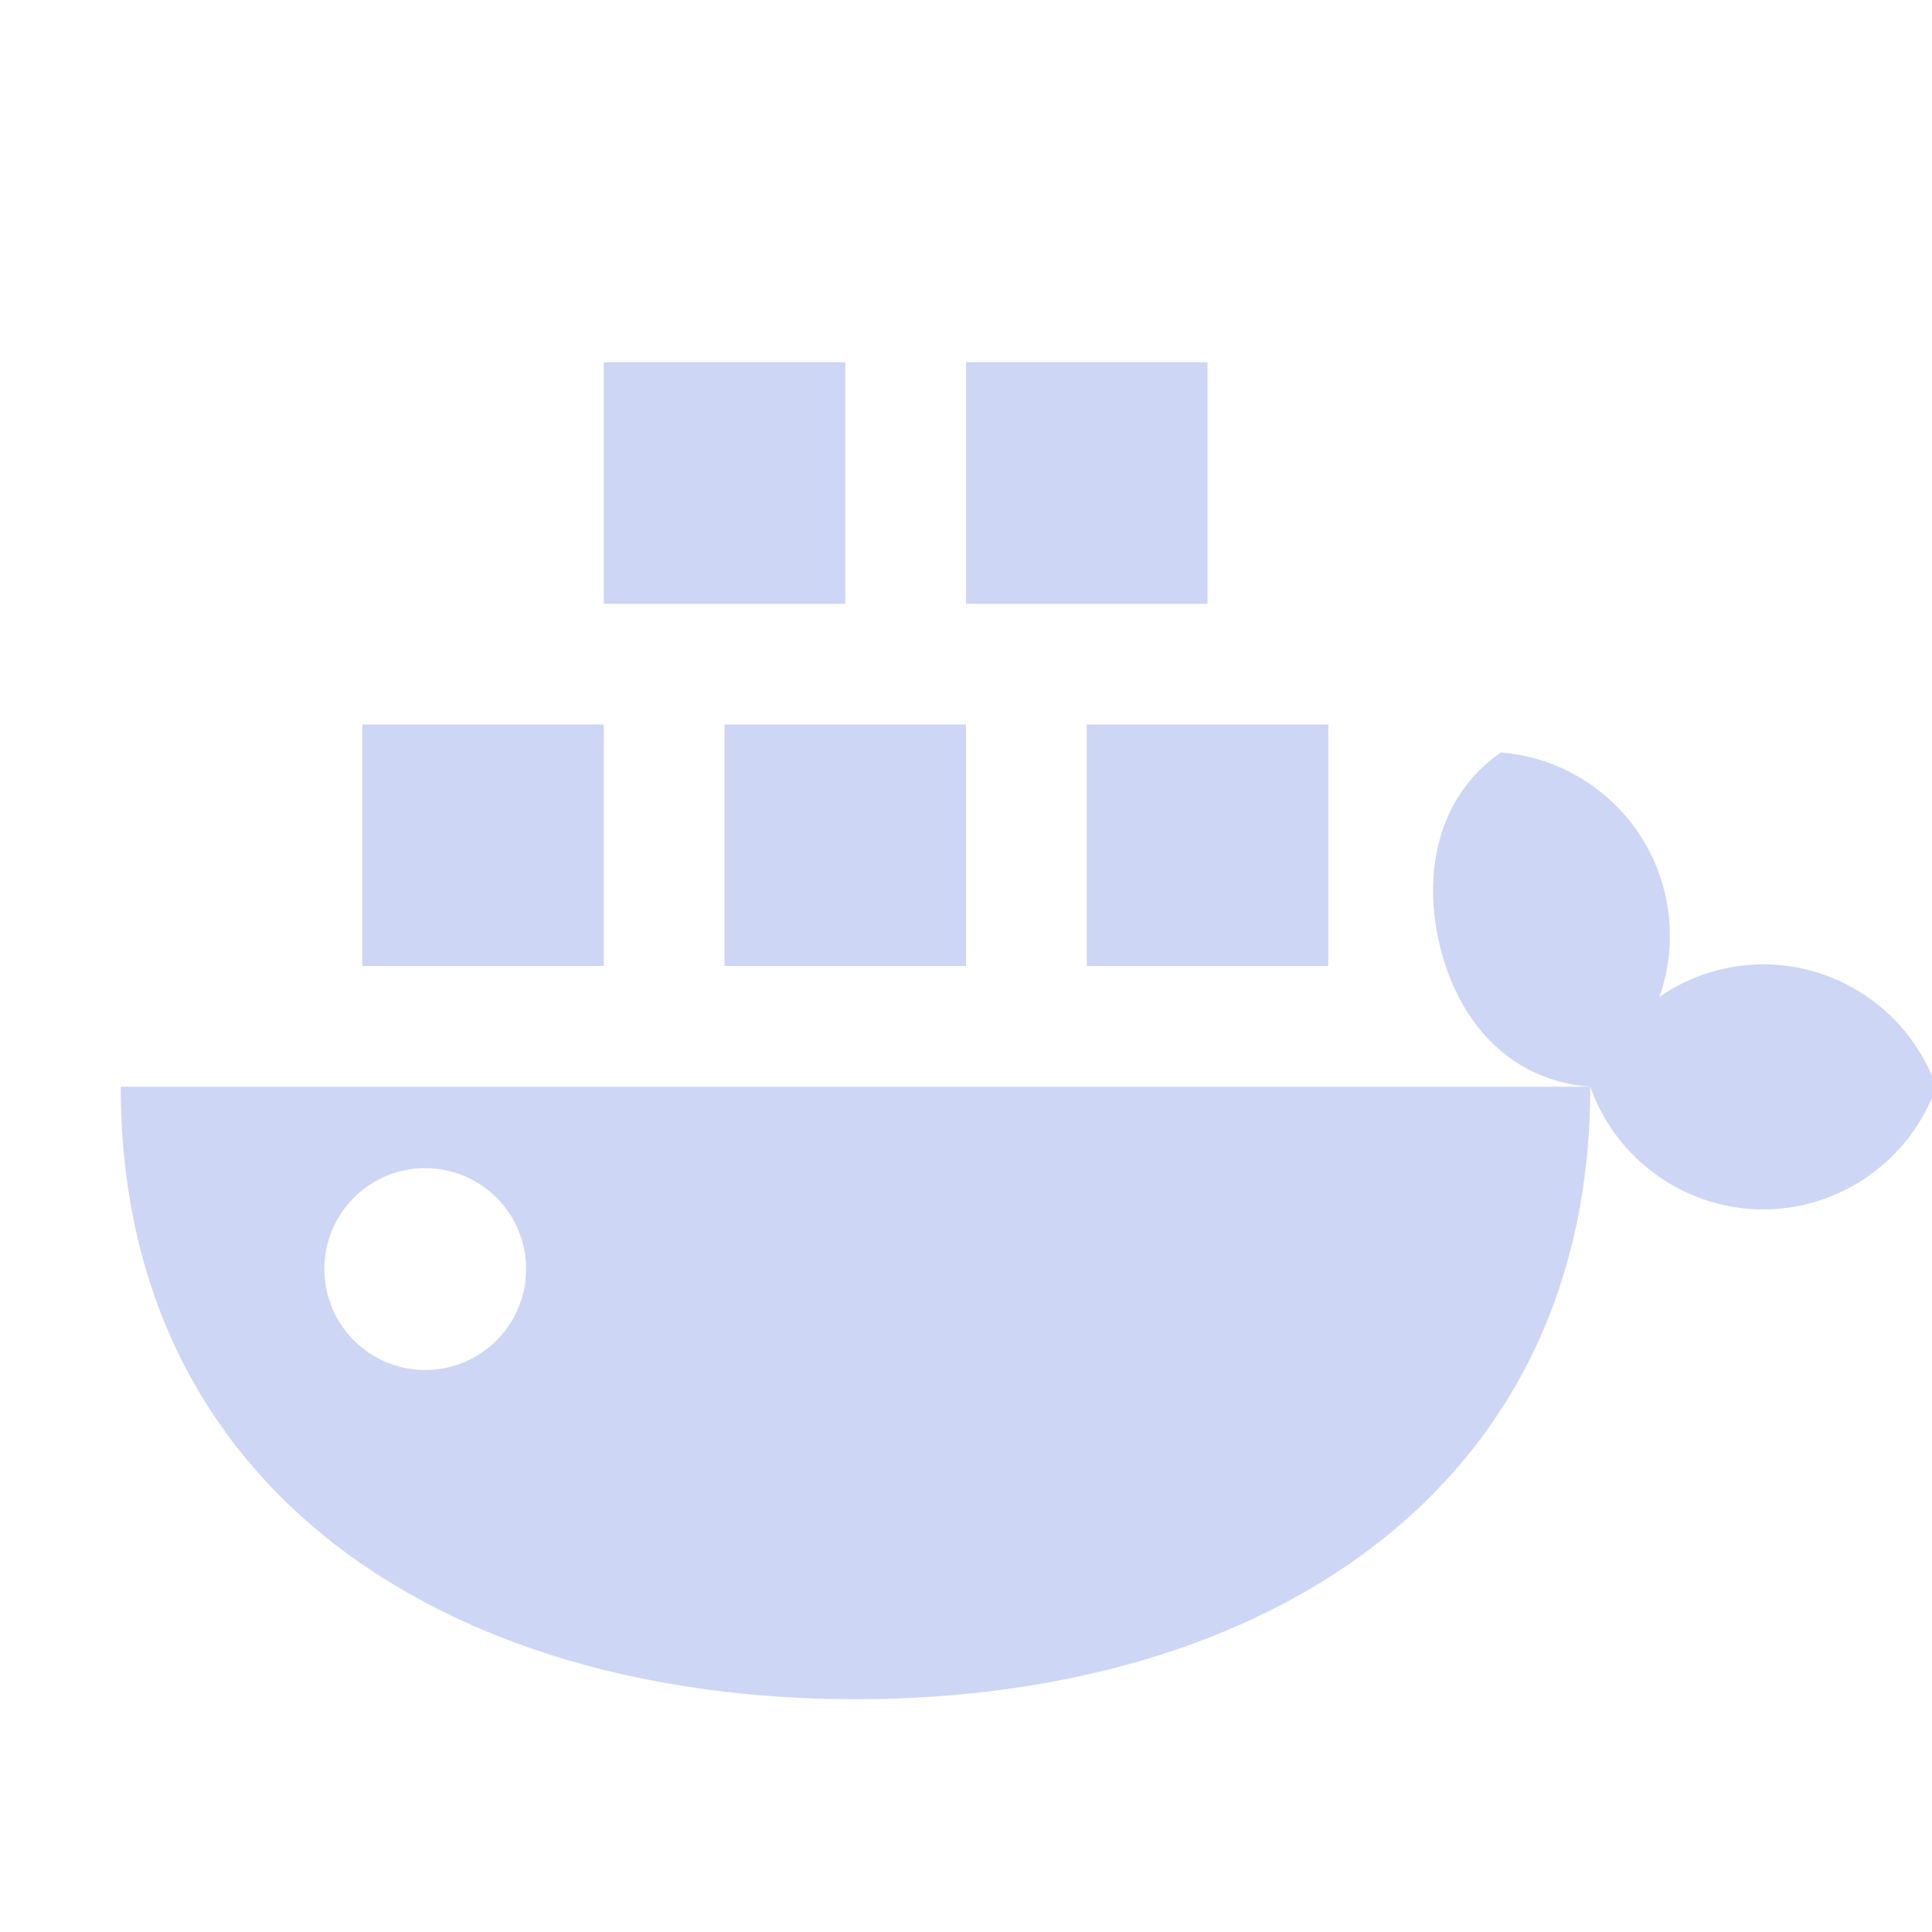 <svg xmlns="http://www.w3.org/2000/svg" viewBox="0 0 16 16">
  <defs id="defs3051">
    <style type="text/css" id="current-color-scheme">
      .ColorScheme-Text {
        color:#cdd6f4;
      }
      </style>
  </defs>
    <path
       style="fill:currentColor"
       d="M 5 3 L 5 5 L 7 5 L 7 3 L 5 3 z M 8 3 L 8 5 L 10 5 L 10 3 L 8 3 z M 3 6 L 3 8 L 5 8 L 5 6 L 3 6 z M 6 6 L 6 8 L 8 8 L 8 6 L 6 6 z M 9 6 L 9 8 L 11 8 L 11 6 L 9 6 z M 12.43 6.232 C 11.898 6.597 11.77 7.256 11.936 7.879 C 12.103 8.501 12.528 8.95 13.17 9 C 13.385 9.607 13.958 10.015 14.602 10.016 C 15.245 10.015 15.821 9.607 16.035 9 C 15.821 8.393 15.245 7.987 14.602 7.986 C 14.294 7.987 13.995 8.081 13.742 8.256 C 13.845 7.966 13.857 7.651 13.777 7.354 C 13.61 6.732 13.071 6.283 12.43 6.232 z M 13.17 9 L 1 9 C 1 12.361 3.723 14.072 7.084 14.072 C 10.445 14.072 13.17 12.361 13.17 9 z M 3.521 9.674 C 3.983 9.674 4.357 10.048 4.357 10.51 C 4.357 10.971 3.983 11.346 3.521 11.346 C 3.06 11.346 2.686 10.971 2.686 10.51 C 2.686 10.048 3.06 9.674 3.521 9.674 z "
       class="ColorScheme-Text" />
</svg>
